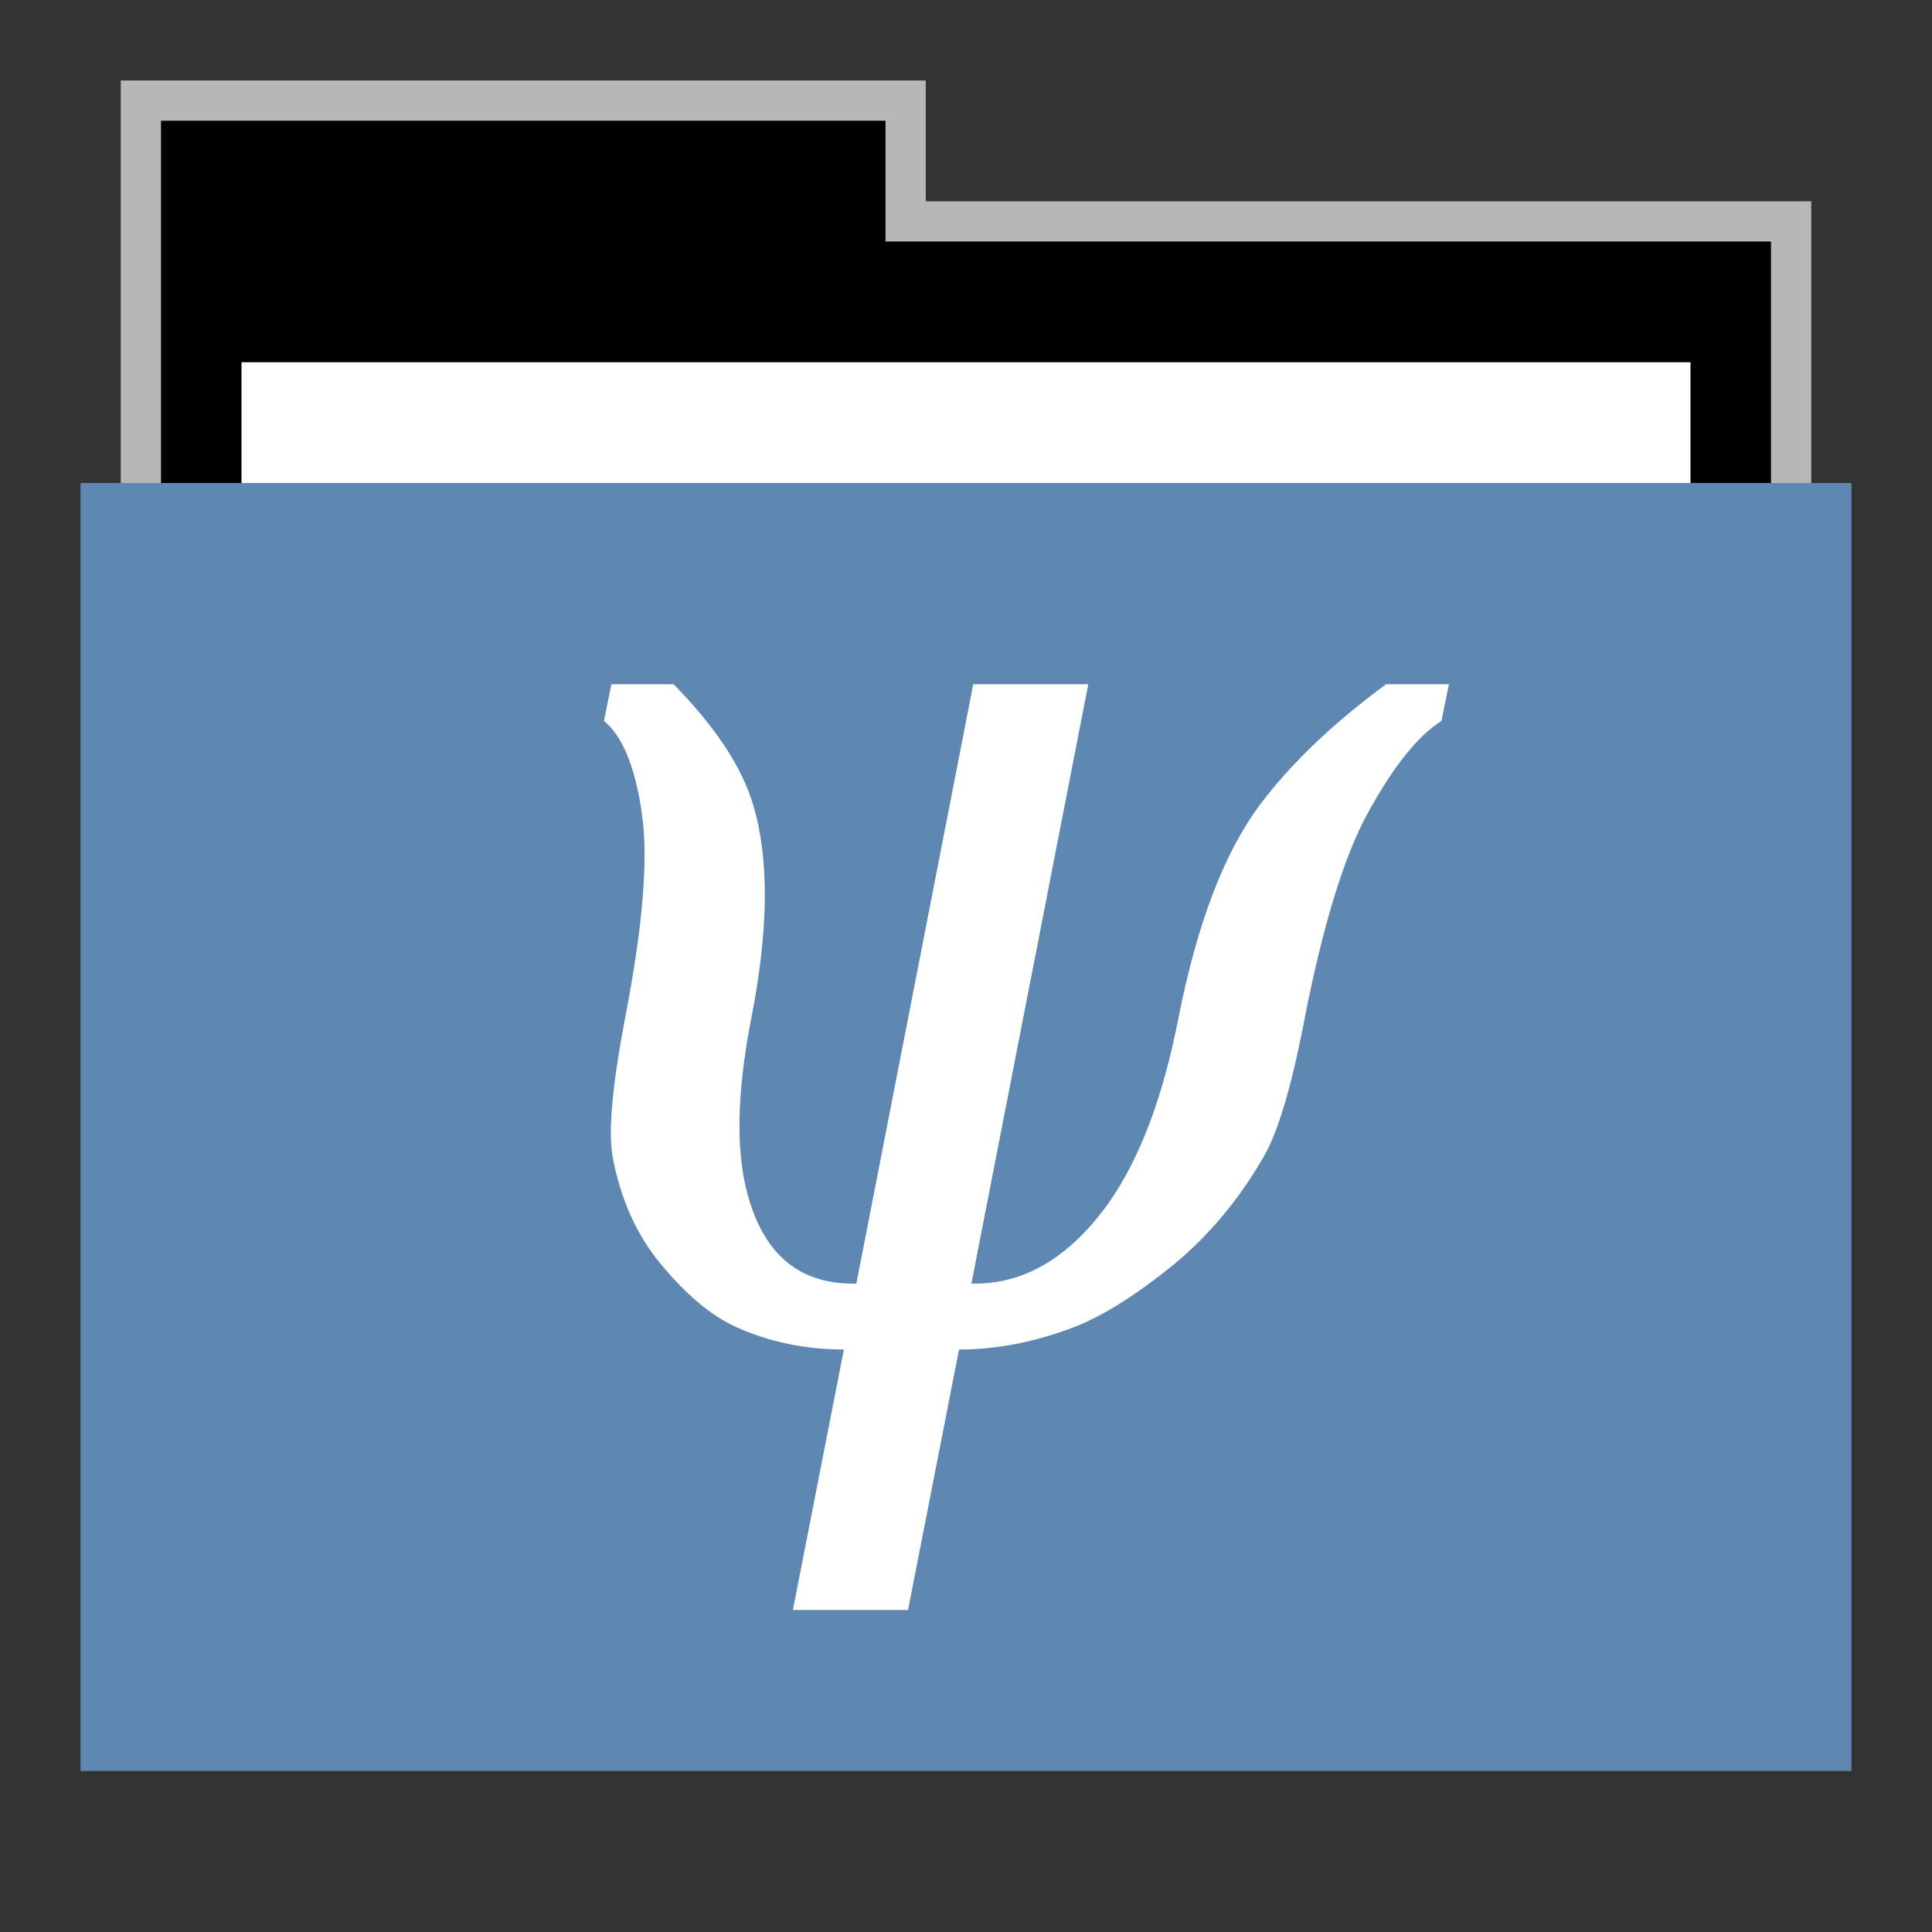 <svg width="48" version="1.1" xmlns="http://www.w3.org/2000/svg" height="48">
<rect width="100%" height="100%" fill="#333333" stroke="none"/>
<g id="g7" transform="translate(0,1)">
<path style="opacity:.65;fill:#fff" id="rect4154" d="M 3,1 V 12 H 45 V 4 H 23 V 1 Z"/>
<path id="folderTab" d="M 4,3 V 16 H 44 V 6 H 22 V 3 Z" transform="translate(0,-1)"/>
<path style="fill:#fff" id="folderPaper" d="m 6,8 h 36 v 33 h -36 Z "/>
<path style="fill:#5e87b2" id="folderFront" d="m 2,11 h 44 v 32 h -44 Z "/>
</g>
<g style="fill:#fff" id="text4309" transform="translate(0,1.945)">
<path style="font-family:'DejaVu Serif';text-align:start;font-style:italic" id="path4314" d="m 22.557,38.055 h -2.858 l 1.267,-6.472 q -1.437,0 -2.672,-0.556 -0.927,-0.417 -1.884,-1.576 -0.896,-1.081 -1.189,-2.657 -0.17,-0.927 0.309,-3.445 0.664,-3.414 0.417,-5.082 -0.247,-1.73 -0.942,-2.302 l .185,-.911 h 1.545 q 1.56,1.591 1.977,2.997 0.602,2.008 -0.046,5.298 -0.572,2.935 -0.031,4.588 0.649,2.054 2.641,2.008 l 2.904,-14.89 h 2.858 l -2.904,14.89 q 1.946,0.046 3.414,-2.008 1.158,-1.653 1.73,-4.588 0.695,-3.522 2.024,-5.298 1.159,-1.545 3.136,-2.997 h 1.56 l -.185,.911 q -0.88,0.556 -1.838,2.302 -0.88,1.622 -1.56,5.082 -0.479,2.518 -1.019,3.445 -0.911,1.576 -2.209,2.657 -1.421,1.158 -2.502,1.576 -1.452,0.556 -2.858,0.556 l -1.267,6.472 z "/>
</g>
</svg>
